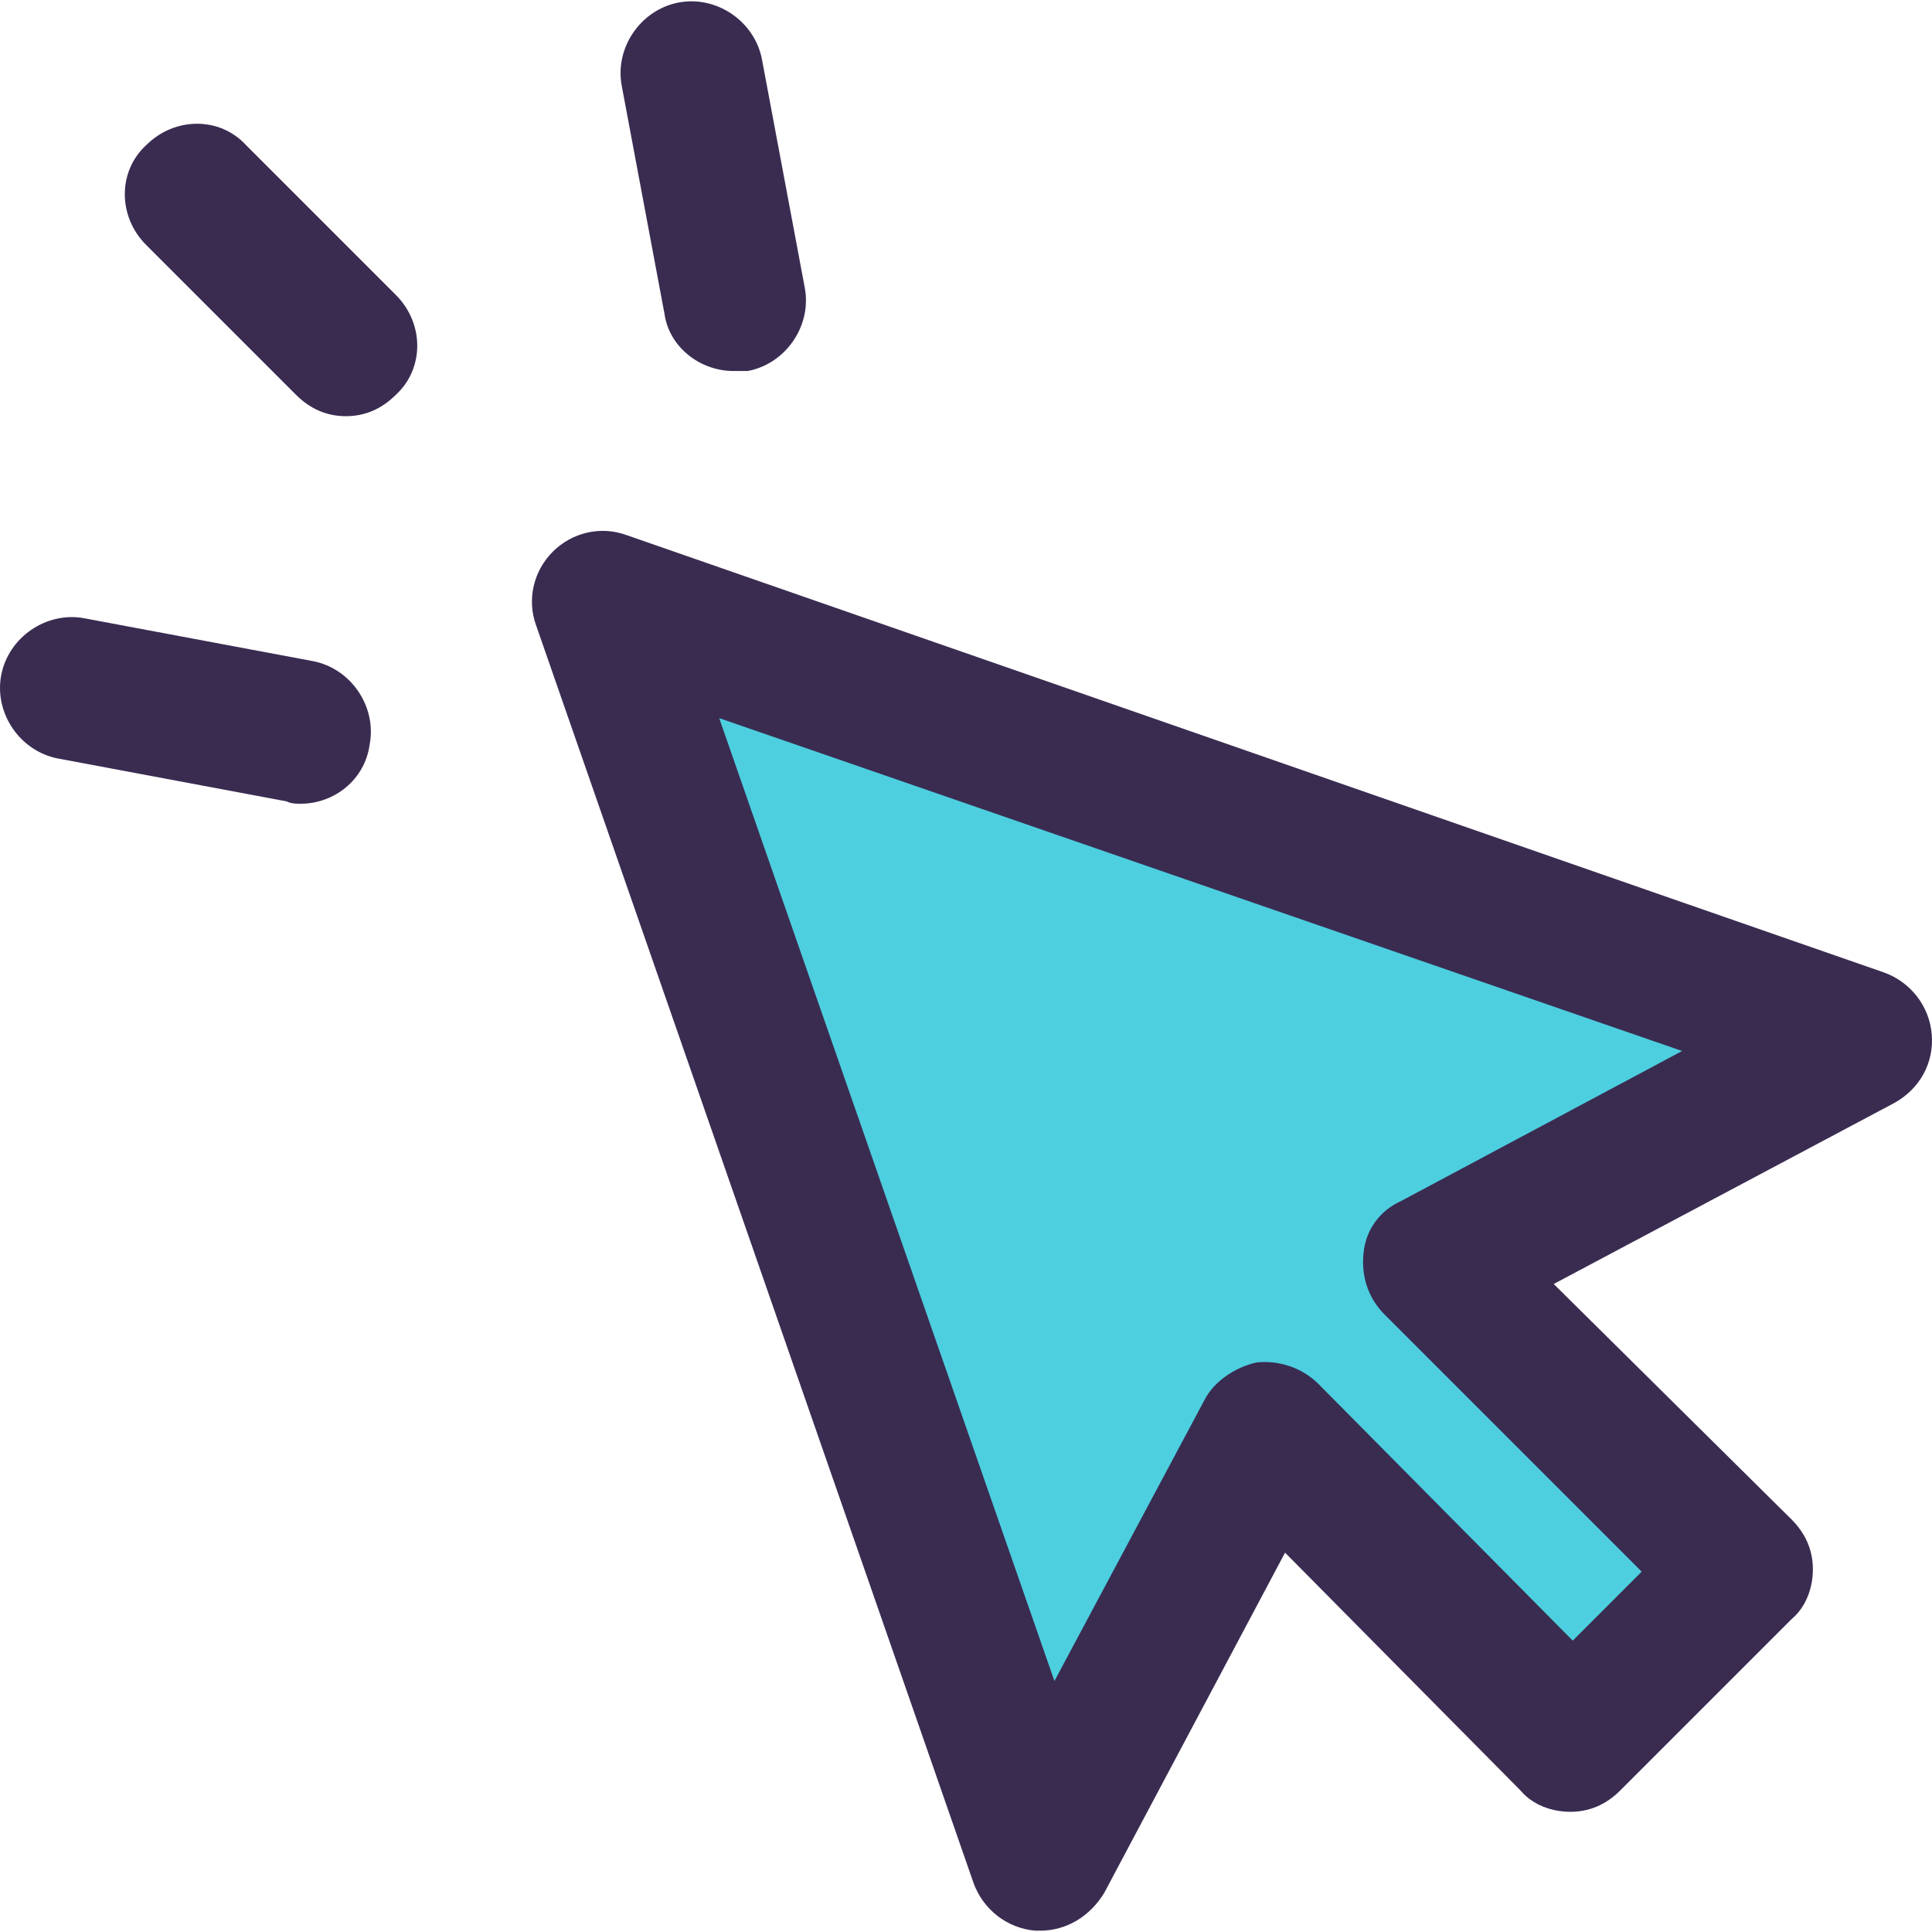 <?xml version="1.0" encoding="iso-8859-1"?>
<!-- Generator: Adobe Illustrator 19.0.0, SVG Export Plug-In . SVG Version: 6.00 Build 0)  -->
<svg version="1.1" id="Capa_1" xmlns="http://www.w3.org/2000/svg" xmlns:xlink="http://www.w3.org/1999/xlink" x="0px" y="0px"
	 viewBox="0 0 512.001 512.001" style="enable-background:new 0 0 512.001 512.001;" xml:space="preserve">
<polygon style="fill:#4DCFE0;" points="493.031,275.373 380.247,335.231 461.527,415.88 416.161,461.246 335.512,379.966 
	275.654,492.75 159.72,159.439 "/>
<g>
	<path style="fill:#3A2C51;" d="M275.654,511.652c-0.63,0-1.26,0-1.26,0c-7.561-0.63-13.862-5.671-16.382-12.602L142.078,165.74
		c-2.52-6.931-0.63-14.492,4.411-19.532c5.041-5.041,12.602-6.931,19.532-4.411l333.31,115.934
		c6.931,2.52,11.971,8.821,12.602,16.382c0.63,7.561-3.15,14.492-10.081,18.272l-90.101,47.886l63.008,62.378
		c3.78,3.78,5.671,8.191,5.671,13.232s-1.89,10.081-5.671,13.232l-45.365,45.365c-3.78,3.78-8.191,5.671-13.232,5.671l0,0
		c-5.041,0-10.081-1.89-13.232-5.671l-62.378-63.008l-47.886,90.101C288.886,507.872,282.585,511.652,275.654,511.652z
		 M190.594,190.313l88.841,255.181l39.695-74.349c2.52-5.041,8.191-8.821,13.862-10.081c5.671-0.63,11.971,1.26,16.382,5.671
		l67.418,68.048l18.272-18.272l-68.048-68.048c-4.411-4.411-6.301-10.081-5.671-16.382c0.63-6.301,4.411-11.341,10.081-13.862
		l74.349-39.695L190.594,190.313z"/>
	<path style="fill:#3A2C51;" d="M91.672,110.293c-5.041,0-9.451-1.89-13.232-5.671L38.746,64.928
		c-7.561-7.561-7.561-19.532,0-26.463c7.561-7.561,19.532-7.561,26.463,0l39.695,39.695c7.561,7.561,7.561,19.532,0,26.463
		C101.123,108.403,96.713,110.293,91.672,110.293z"/>
	<path style="fill:#3A2C51;" d="M194.375,98.322c-8.821,0-17.012-6.301-18.272-15.122l-11.341-60.487
		c-1.89-10.081,5.041-20.162,15.122-22.053s20.162,5.041,22.053,15.122l11.341,60.487c1.89,10.081-5.041,20.162-15.122,22.053
		C196.895,98.322,195.635,98.322,194.375,98.322z"/>
	<path style="fill:#3A2C51;" d="M79.701,212.996c-1.26,0-2.52,0-3.78-0.63l-60.487-11.341c-10.081-1.89-17.012-11.971-15.122-22.053
		s11.971-17.012,22.053-15.122l60.487,11.341c10.081,1.89,17.012,11.971,15.122,22.053
		C96.713,206.695,88.522,212.996,79.701,212.996z"/>
</g>
<g>
</g>
<g>
</g>
<g>
</g>
<g>
</g>
<g>
</g>
<g>
</g>
<g>
</g>
<g>
</g>
<g>
</g>
<g>
</g>
<g>
</g>
<g>
</g>
<g>
</g>
<g>
</g>
<g>
</g>
</svg>